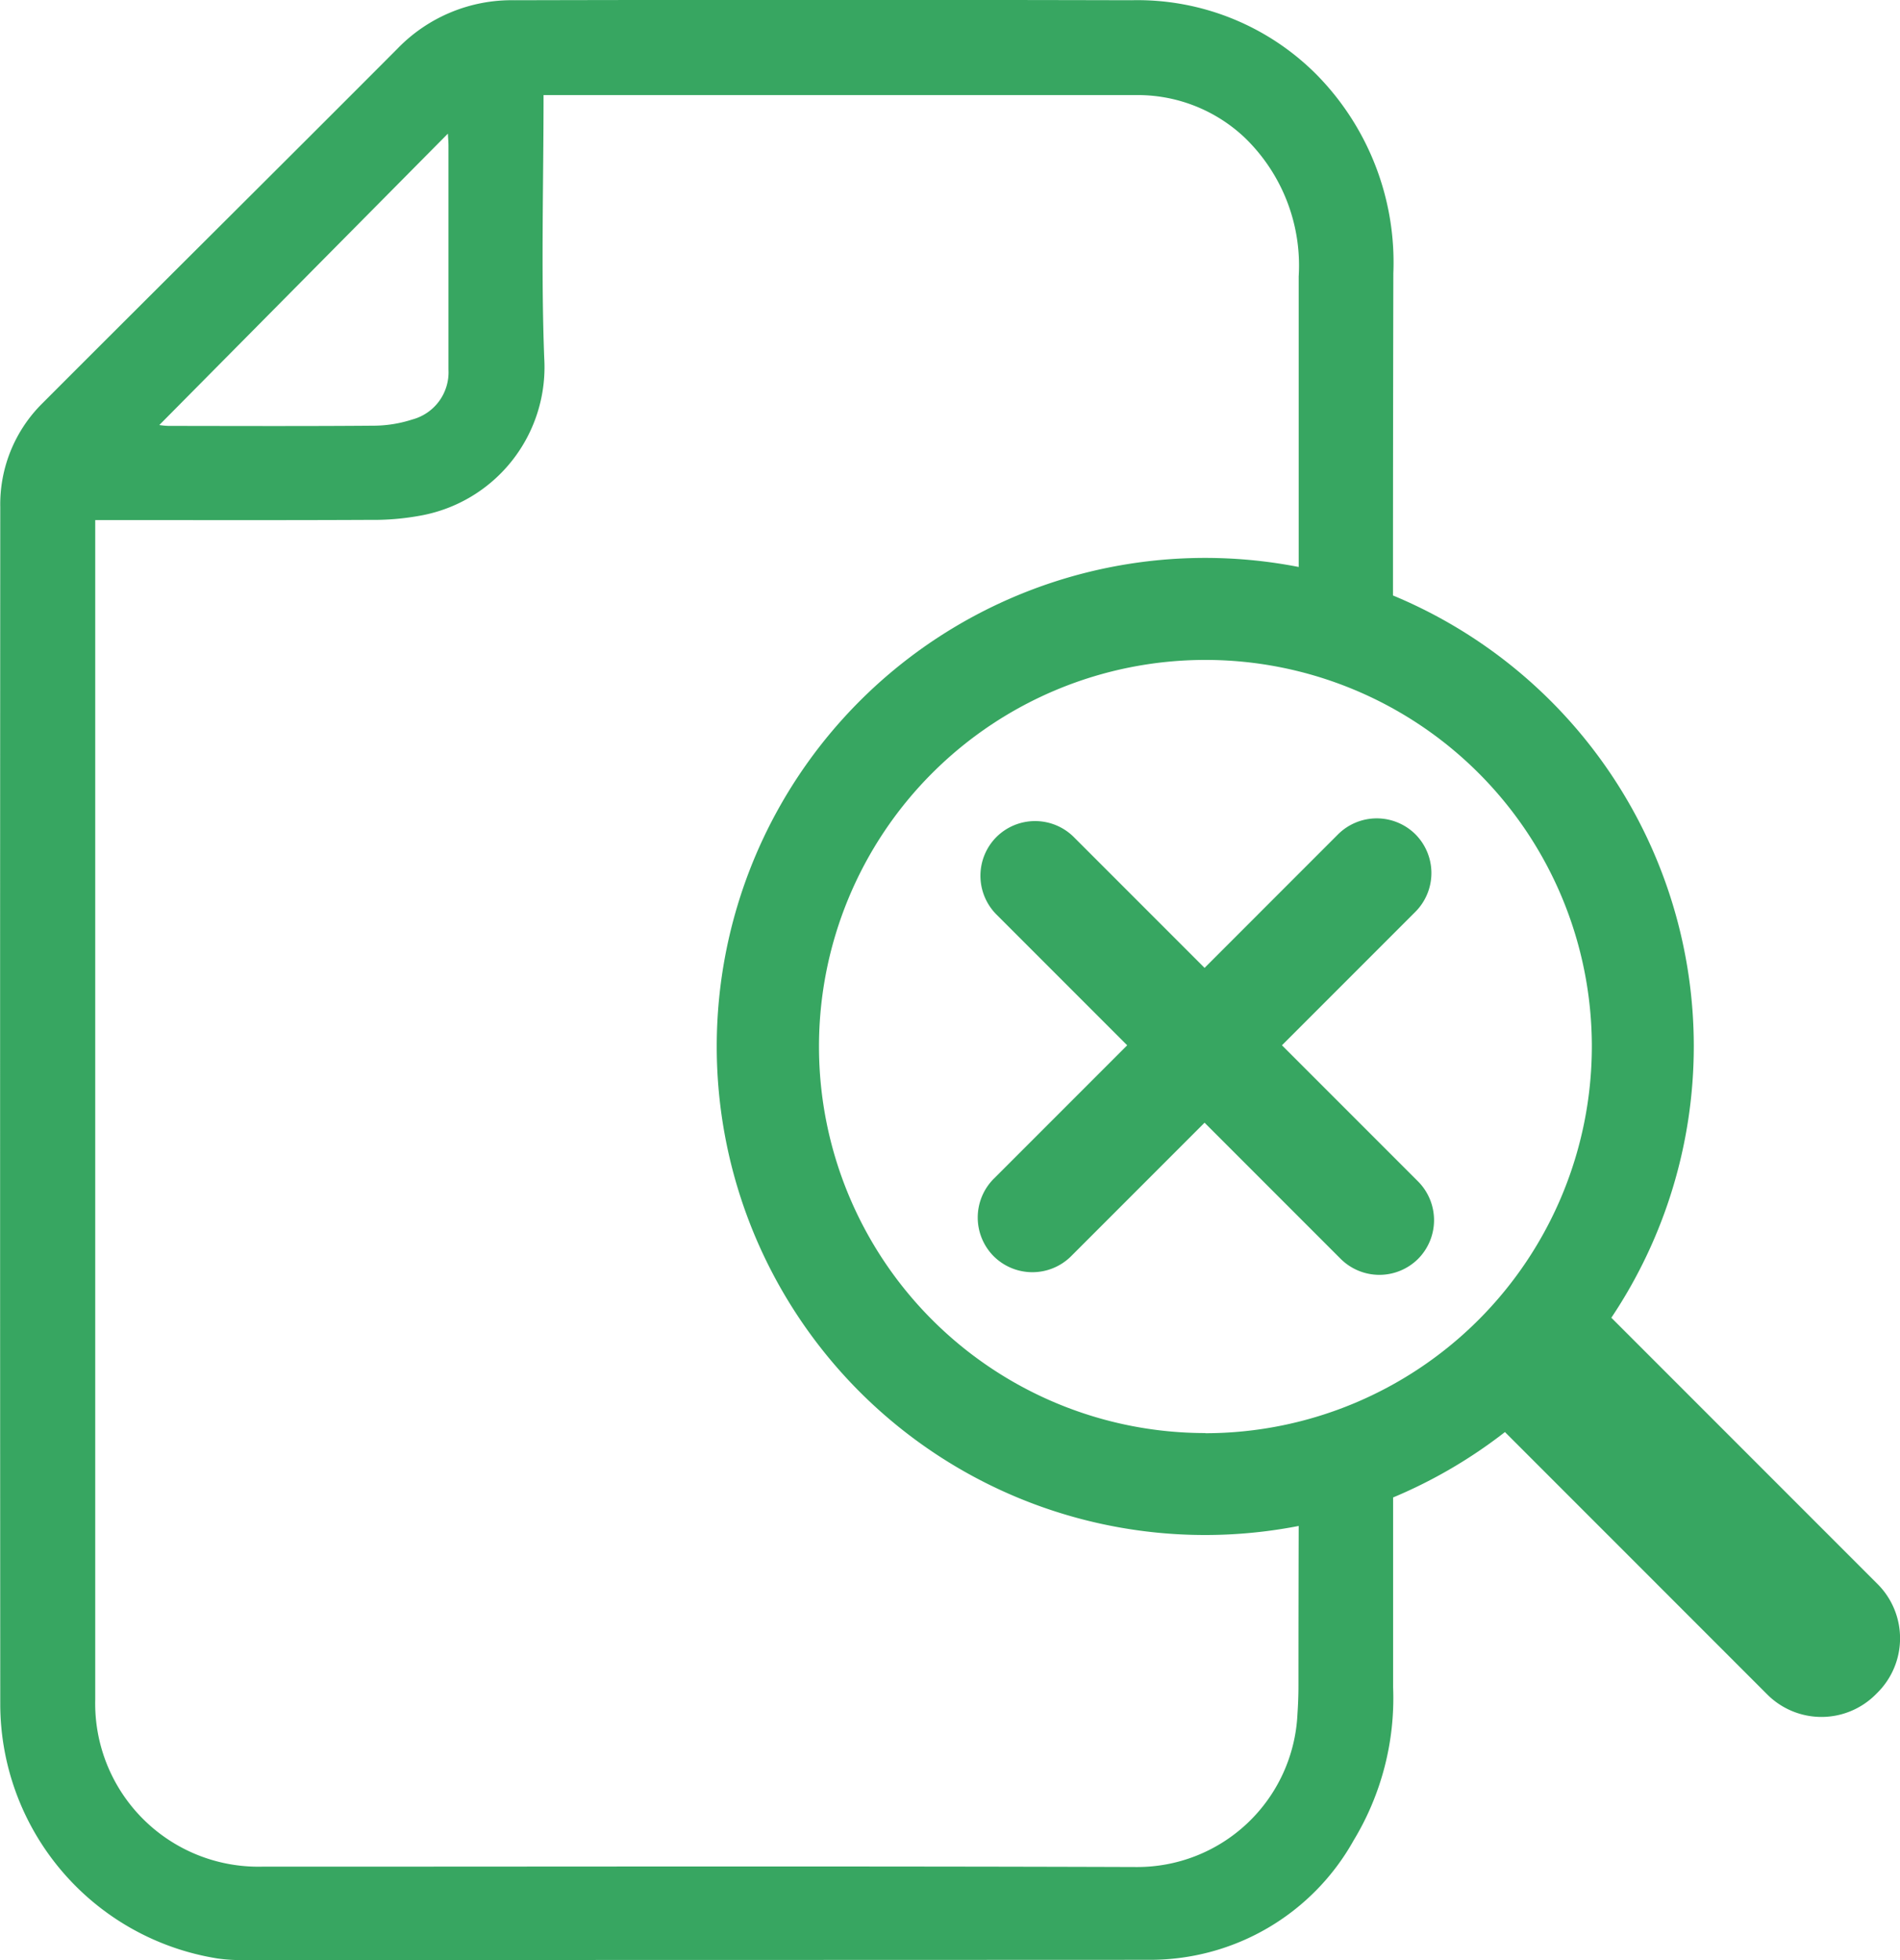 <svg xmlns="http://www.w3.org/2000/svg" width="58.358" height="60.183" viewBox="0 0 58.358 60.183"><defs><style>.a{fill:#37a661;}</style></defs><g transform="translate(0 0)"><path class="a" d="M1483.991,249.9l-8.181-8.181a14.986,14.986,0,0,0-6.707-22.176q0-4.946.011-9.893a8.217,8.217,0,0,0-2.359-6.1,7.759,7.759,0,0,0-5.689-2.283q-9.472-.022-18.943,0a4.879,4.879,0,0,0-3.593,1.483c-3.631,3.642-7.284,7.262-10.917,10.9a4.363,4.363,0,0,0-1.287,3.174q-.01,18.385,0,36.77a7.917,7.917,0,0,0,6.686,7.8,5.206,5.206,0,0,0,.876.045q13.89,0,27.78-.006a7.155,7.155,0,0,0,6.226-3.666,8.428,8.428,0,0,0,1.213-4.7q0-2.915,0-5.83a15.045,15.045,0,0,0,3.435-2.008l8.062,8.062a2.354,2.354,0,0,0,3.32,0l.066-.066A2.354,2.354,0,0,0,1483.991,249.9Zm-43.916-44.537c.009.175.018.27.018.365q0,3.441,0,6.881a1.5,1.5,0,0,1-1.112,1.531,3.906,3.906,0,0,1-1.145.19c-2.114.018-4.229.009-6.343.007a2.291,2.291,0,0,1-.282-.027Zm26.125,47.648c0,.293-.011.586-.031.878a4.926,4.926,0,0,1-4.962,4.695c-8.95-.03-17.9-.01-26.851-.011a5.011,5.011,0,0,1-5.113-5.13q0-17.822,0-35.645v-.57h.631c2.6,0,5.208.007,7.811-.006a7.944,7.944,0,0,0,1.549-.131,4.631,4.631,0,0,0,3.8-4.834c-.1-2.664-.021-5.335-.021-8.077h.437q8.861,0,17.722,0a4.784,4.784,0,0,1,3.371,1.3,5.456,5.456,0,0,1,1.664,4.268q0,4.46,0,8.92a15,15,0,1,0,0,29.444Q1466.2,250.566,1466.2,253.015Zm-2.858-7.751a11.869,11.869,0,1,1,11.869-11.869A11.883,11.883,0,0,1,1463.343,245.265Z" transform="translate(-1426.318 -201.26)"/><path class="a" d="M1593.364,340.862l-4.181-4.181,4.1-4.1a1.686,1.686,0,0,0,0-2.377h0a1.686,1.686,0,0,0-2.377,0l-4.1,4.1-4.017-4.017a1.686,1.686,0,0,0-2.377,0h0a1.686,1.686,0,0,0,0,2.377l4.017,4.017-4.1,4.1a1.686,1.686,0,0,0,0,2.377h0a1.686,1.686,0,0,0,2.377,0l4.1-4.1,4.181,4.181a1.686,1.686,0,0,0,2.377,0h0A1.686,1.686,0,0,0,1593.364,340.862Z" transform="translate(-1549.808 -304.587)"/></g></svg>